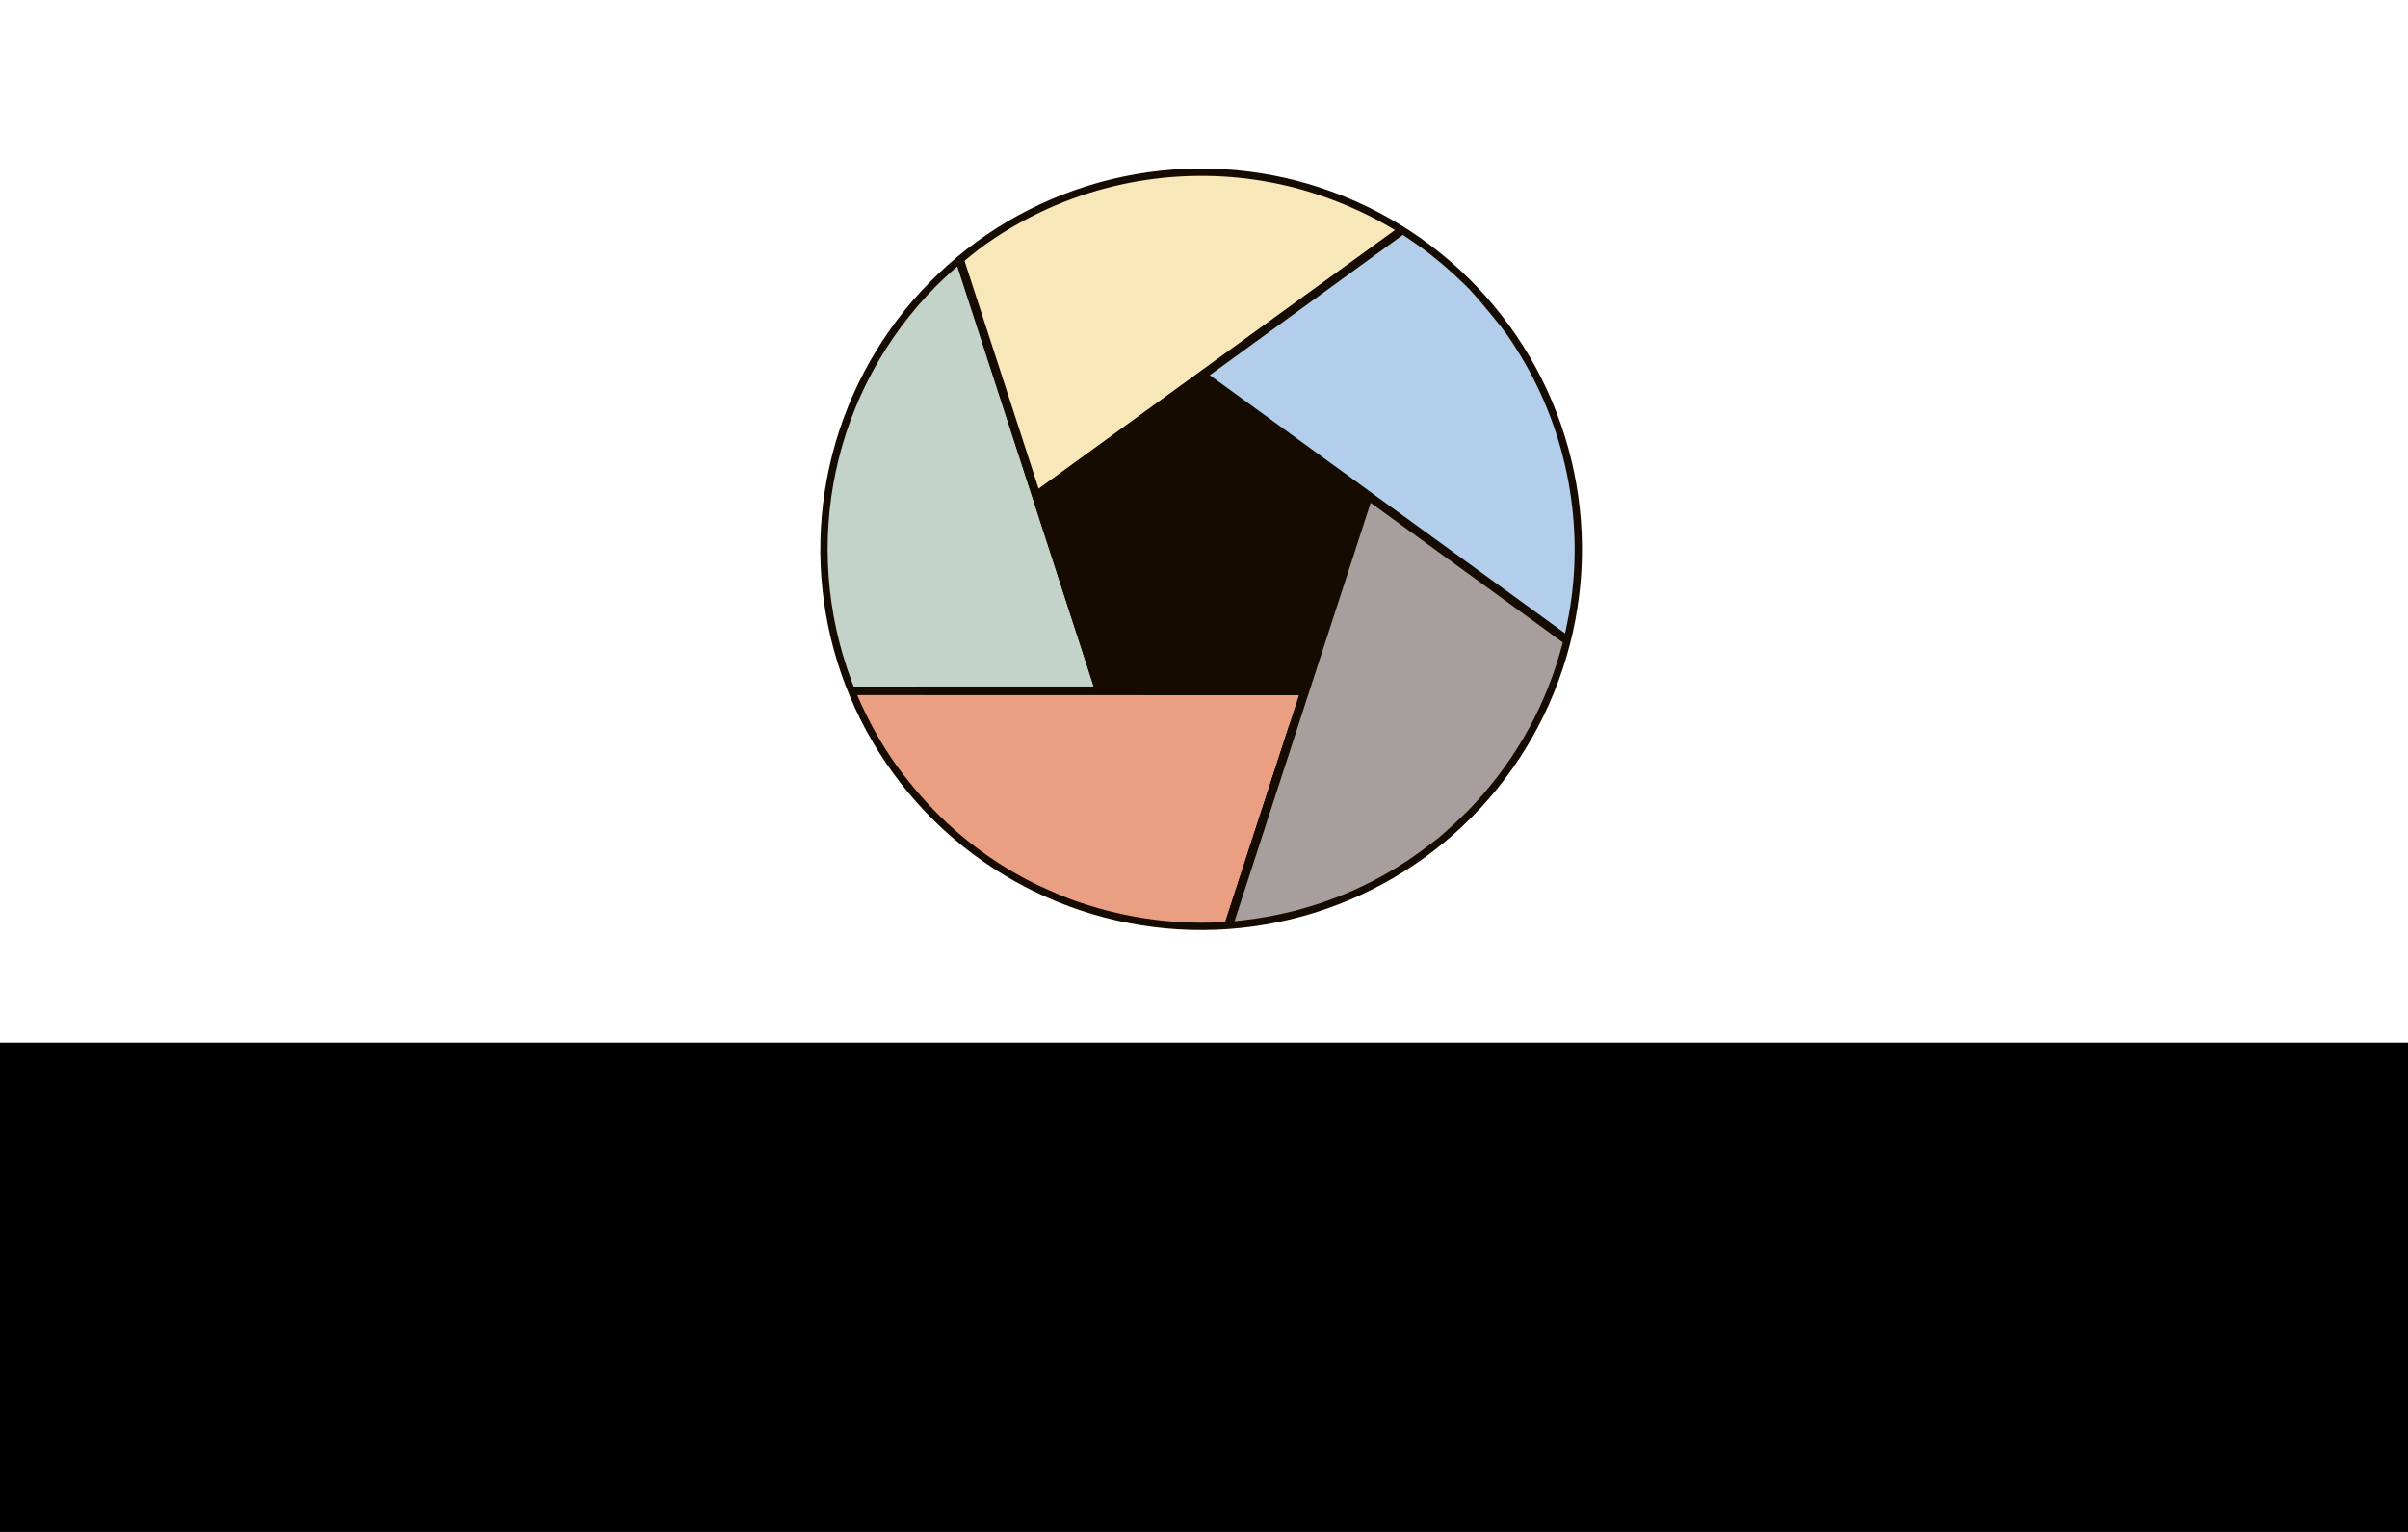 <?xml version="1.0" encoding="UTF-8" standalone="no"?>
<!-- Created with Inkscape (http://www.inkscape.org/) -->

<svg
   xmlns:dc="http://purl.org/dc/elements/1.1/"
   xmlns:cc="http://creativecommons.org/ns#"
   xmlns:rdf="http://www.w3.org/1999/02/22-rdf-syntax-ns#"
   xmlns:svg="http://www.w3.org/2000/svg"
   xmlns="http://www.w3.org/2000/svg"
   xmlns:sodipodi="http://sodipodi.sourceforge.net/DTD/sodipodi-0.dtd"
   xmlns:inkscape="http://www.inkscape.org/namespaces/inkscape"
   width="440"
   height="280"
   viewBox="0 0 116.417 74.083"
   version="1.1"
   id="svg7527"
   sodipodi:docname="small_promo_title.svg"
   inkscape:export-filename="/Users/ahenry/src/magic-card-zoom/src/img/small_promo_title.png"
   inkscape:export-xdpi="96"
   inkscape:export-ydpi="96"
   inkscape:version="0.92.2 5c3e80d, 2017-08-06">
  <defs
     id="defs7521" />
  <sodipodi:namedview
     id="base"
     pagecolor="#ffffff"
     bordercolor="#666666"
     borderopacity="1.0"
     inkscape:pageopacity="1"
     inkscape:pageshadow="2"
     inkscape:zoom="1.4"
     inkscape:cx="179.25953"
     inkscape:cy="124.36582"
     inkscape:document-units="px"
     inkscape:current-layer="layer1"
     showgrid="true"
     inkscape:window-width="1440"
     inkscape:window-height="855"
     inkscape:window-x="0"
     inkscape:window-y="1"
     inkscape:window-maximized="1"
     units="px"
     inkscape:snap-object-midpoints="true"
     inkscape:pagecheckerboard="false"
     borderlayer="false"
     showborder="true"
     inkscape:showpageshadow="true">
    <inkscape:grid
       type="xygrid"
       id="grid8075"
       spacingx="5.292"
       spacingy="5.292" />
  </sodipodi:namedview>
  <g
     inkscape:label="Layer 1"
     inkscape:groupmode="layer"
     id="layer1"
     transform="translate(0,-222.917)">
    <g
       id="g8195"
       transform="translate(0,4.763)">
      <circle
         transform="rotate(-39.847)"
         r="18.204"
         cy="225.091"
         cx="-112.215"
         id="path4504"
         style="opacity:1;fill:#150b00;fill-opacity:1;stroke:#150b00;stroke-width:0.415;stroke-miterlimit:4;stroke-dasharray:none;stroke-dashoffset:0;stroke-opacity:1" />
      <path
         inkscape:connector-curvature="0"
         id="path4649"
         d="m 58.771,235.697 c -4.776,3.46 -8.689,6.29 -8.695,6.29 -0.006,-6.2e-4 -0.826,-2.515 -1.822,-5.588 l -1.811,-5.587 0.458,-0.377 c 0.897,-0.739 2.13,-1.509 3.34,-2.087 4.034,-1.927 8.669,-2.299 12.942,-1.038 1.345,0.397 2.811,1.024 3.935,1.682 0.195,0.114 0.387,0.226 0.426,0.248 0.07,0.039 0.07,0.041 -0.01,0.103 -0.045,0.035 -3.989,2.894 -8.765,6.354 z"
         style="opacity:1;fill:#f8e7b9;fill-opacity:1;stroke:#150b00;stroke-width:0.168;stroke-miterlimit:4;stroke-dasharray:none;stroke-dashoffset:0;stroke-opacity:1" />
      <path
         inkscape:connector-curvature="0"
         id="path4651"
         d="m 66.945,242.65 c -4.803,-3.498 -8.735,-6.369 -8.738,-6.38 -0.005,-0.018 1.613,-1.197 7.953,-5.793 0.848,-0.615 1.553,-1.117 1.567,-1.115 0.039,0.006 0.579,0.367 0.966,0.646 0.733,0.528 1.476,1.159 2.211,1.877 0.276,0.27 0.506,0.529 1.095,1.237 0.806,0.967 1.072,1.336 1.619,2.245 2.256,3.747 3.087,8.259 2.31,12.543 -0.091,0.501 -0.214,1.069 -0.235,1.087 -0.009,0.007 -3.945,-2.848 -8.748,-6.346 z"
         style="opacity:1;fill:#b3ceea;fill-opacity:1;stroke:#150b00;stroke-width:0.168;stroke-miterlimit:4;stroke-dasharray:none;stroke-dashoffset:0;stroke-opacity:1" />
      <path
         inkscape:connector-curvature="0"
         id="path4653"
         d="m 69.145,259.086 c -2.647,2.046 -5.768,3.298 -9.148,3.668 -0.505,0.055 -0.57,0.056 -0.556,0.005 0.054,-0.194 6.698,-20.538 6.707,-20.536 0.006,0.001 2.15,1.559 4.763,3.461 4.405,3.206 4.751,3.463 4.739,3.518 -0.007,0.033 -0.079,0.291 -0.161,0.574 -0.83,2.88 -2.363,5.499 -4.493,7.675 -0.257,0.262 -1.282,1.208 -1.389,1.281 -0.019,0.013 -0.227,0.173 -0.463,0.355 z"
         style="opacity:1;fill:#a69f9d;fill-opacity:1;stroke:#150b00;stroke-width:0.168;stroke-miterlimit:4;stroke-dasharray:none;stroke-dashoffset:0;stroke-opacity:1" />
      <path
         inkscape:connector-curvature="0"
         id="path4655"
         d="m 58.988,262.836 c -2.445,0.125 -4.921,-0.258 -7.28,-1.127 -0.473,-0.174 -1.51,-0.634 -1.971,-0.873 -2.166,-1.125 -4.009,-2.606 -5.576,-4.482 -0.864,-1.035 -1.455,-1.902 -2.057,-3.018 -0.377,-0.7 -0.832,-1.691 -0.791,-1.725 0.024,-0.02 21.594,-4.1e-4 21.611,0.02 0.006,0.008 -0.784,2.457 -1.757,5.442 -0.973,2.985 -1.791,5.5 -1.819,5.588 l -0.051,0.16 z"
         style="opacity:1;fill:#eb9f82;fill-opacity:1;stroke:#150b00;stroke-width:0.168;stroke-miterlimit:4;stroke-dasharray:none;stroke-dashoffset:0;stroke-opacity:1" />
      <path
         inkscape:connector-curvature="0"
         id="path4657"
         d="m 47.108,251.482 -5.883,-0.006 -0.13,-0.348 c -2.502,-6.69 -0.906,-14.15 4.112,-19.211 0.371,-0.374 1.115,-1.046 1.133,-1.024 0.021,0.025 6.659,20.542 6.655,20.569 -0.002,0.014 -2.651,0.023 -5.887,0.019 z"
         style="opacity:1;fill:#c4d3ca;fill-opacity:1;stroke:#150b00;stroke-width:0.168;stroke-miterlimit:4;stroke-dasharray:none;stroke-dashoffset:0;stroke-opacity:1" />
      <path
         inkscape:connector-curvature="0"
         id="path824"
         d="m 58.075,251.486 c -2.686,-8.3e-4 -4.899,-0.02 -4.918,-0.042 -0.018,-0.022 -0.71,-2.132 -1.536,-4.689 l -1.503,-4.648 3.984,-2.878 c 2.191,-1.583 3.992,-2.877 4,-2.875 0.043,0.007 7.922,5.773 7.917,5.794 -0.019,0.082 -3.039,9.327 -3.049,9.333 -0.006,0.004 -2.21,0.007 -4.896,0.006 z"
         style="opacity:1;fill:#150b00;fill-opacity:1;stroke:#150b00;stroke-width:0.09;stroke-miterlimit:4;stroke-dasharray:none;stroke-dashoffset:0;stroke-opacity:1" />
      <path
         transform="matrix(-0.065,0.197,-0.197,-0.065,104.123,229.177)"
         inkscape:transform-center-y="1.3464287"
         inkscape:transform-center-x="-0.24641115"
         d="m 94.561,261.698 46.294,-33.963 -85.406,-61.498 46.607,33.533 32.096,-100.229 -17.489,54.688 105.242,-0.448 -57.416,0.266 32.947,99.953 -17.995,-54.523 z"
         inkscape:randomized="0"
         inkscape:rounded="0"
         inkscape:flatsided="false"
         sodipodi:arg2="1.5670031"
         sodipodi:arg1="2.1244193"
         sodipodi:r2="40.683987"
         sodipodi:r1="87.755417"
         sodipodi:cy="187.05086"
         sodipodi:cx="140.70016"
         sodipodi:sides="5"
         id="path4528"
         style="opacity:1;fill:none;fill-opacity:1;stroke:#150b00;stroke-width:2;stroke-miterlimit:4;stroke-dasharray:none;stroke-dashoffset:0;stroke-opacity:1"
         sodipodi:type="star" />
    </g>
    <flowRoot
       xml:space="preserve"
       id="flowRoot8161"
       style="font-style:normal;font-variant:normal;font-weight:normal;font-stretch:normal;font-size:40.001px;line-height:1.25;font-family:Optima;-inkscape-font-specification:'Optima, Normal';font-variant-ligatures:normal;font-variant-caps:normal;font-variant-numeric:normal;font-feature-settings:normal;text-align:center;letter-spacing:0px;word-spacing:0px;writing-mode:lr-tb;text-anchor:middle;fill:#000000;fill-opacity:1;stroke:none"
       transform="matrix(0.34,0,0,0.34,-15.897,212.137)"><flowRegion
         id="flowRegion8163"
         style="font-style:normal;font-variant:normal;font-weight:normal;font-stretch:normal;font-size:40.001px;font-family:Optima;-inkscape-font-specification:'Optima, Normal';font-variant-ligatures:normal;font-variant-caps:normal;font-variant-numeric:normal;font-feature-settings:normal;text-align:center;writing-mode:lr-tb;text-anchor:middle"><rect
           id="rect8165"
           width="440"
           height="100"
           x="0"
           y="180"
           style="font-style:normal;font-variant:normal;font-weight:normal;font-stretch:normal;font-size:40.001px;font-family:Optima;-inkscape-font-specification:'Optima, Normal';font-variant-ligatures:normal;font-variant-caps:normal;font-variant-numeric:normal;font-feature-settings:normal;text-align:center;writing-mode:lr-tb;text-anchor:middle" /></flowRegion><flowPara
         id="flowPara8167">Magic Card Zoom</flowPara></flowRoot>  </g>
</svg>
